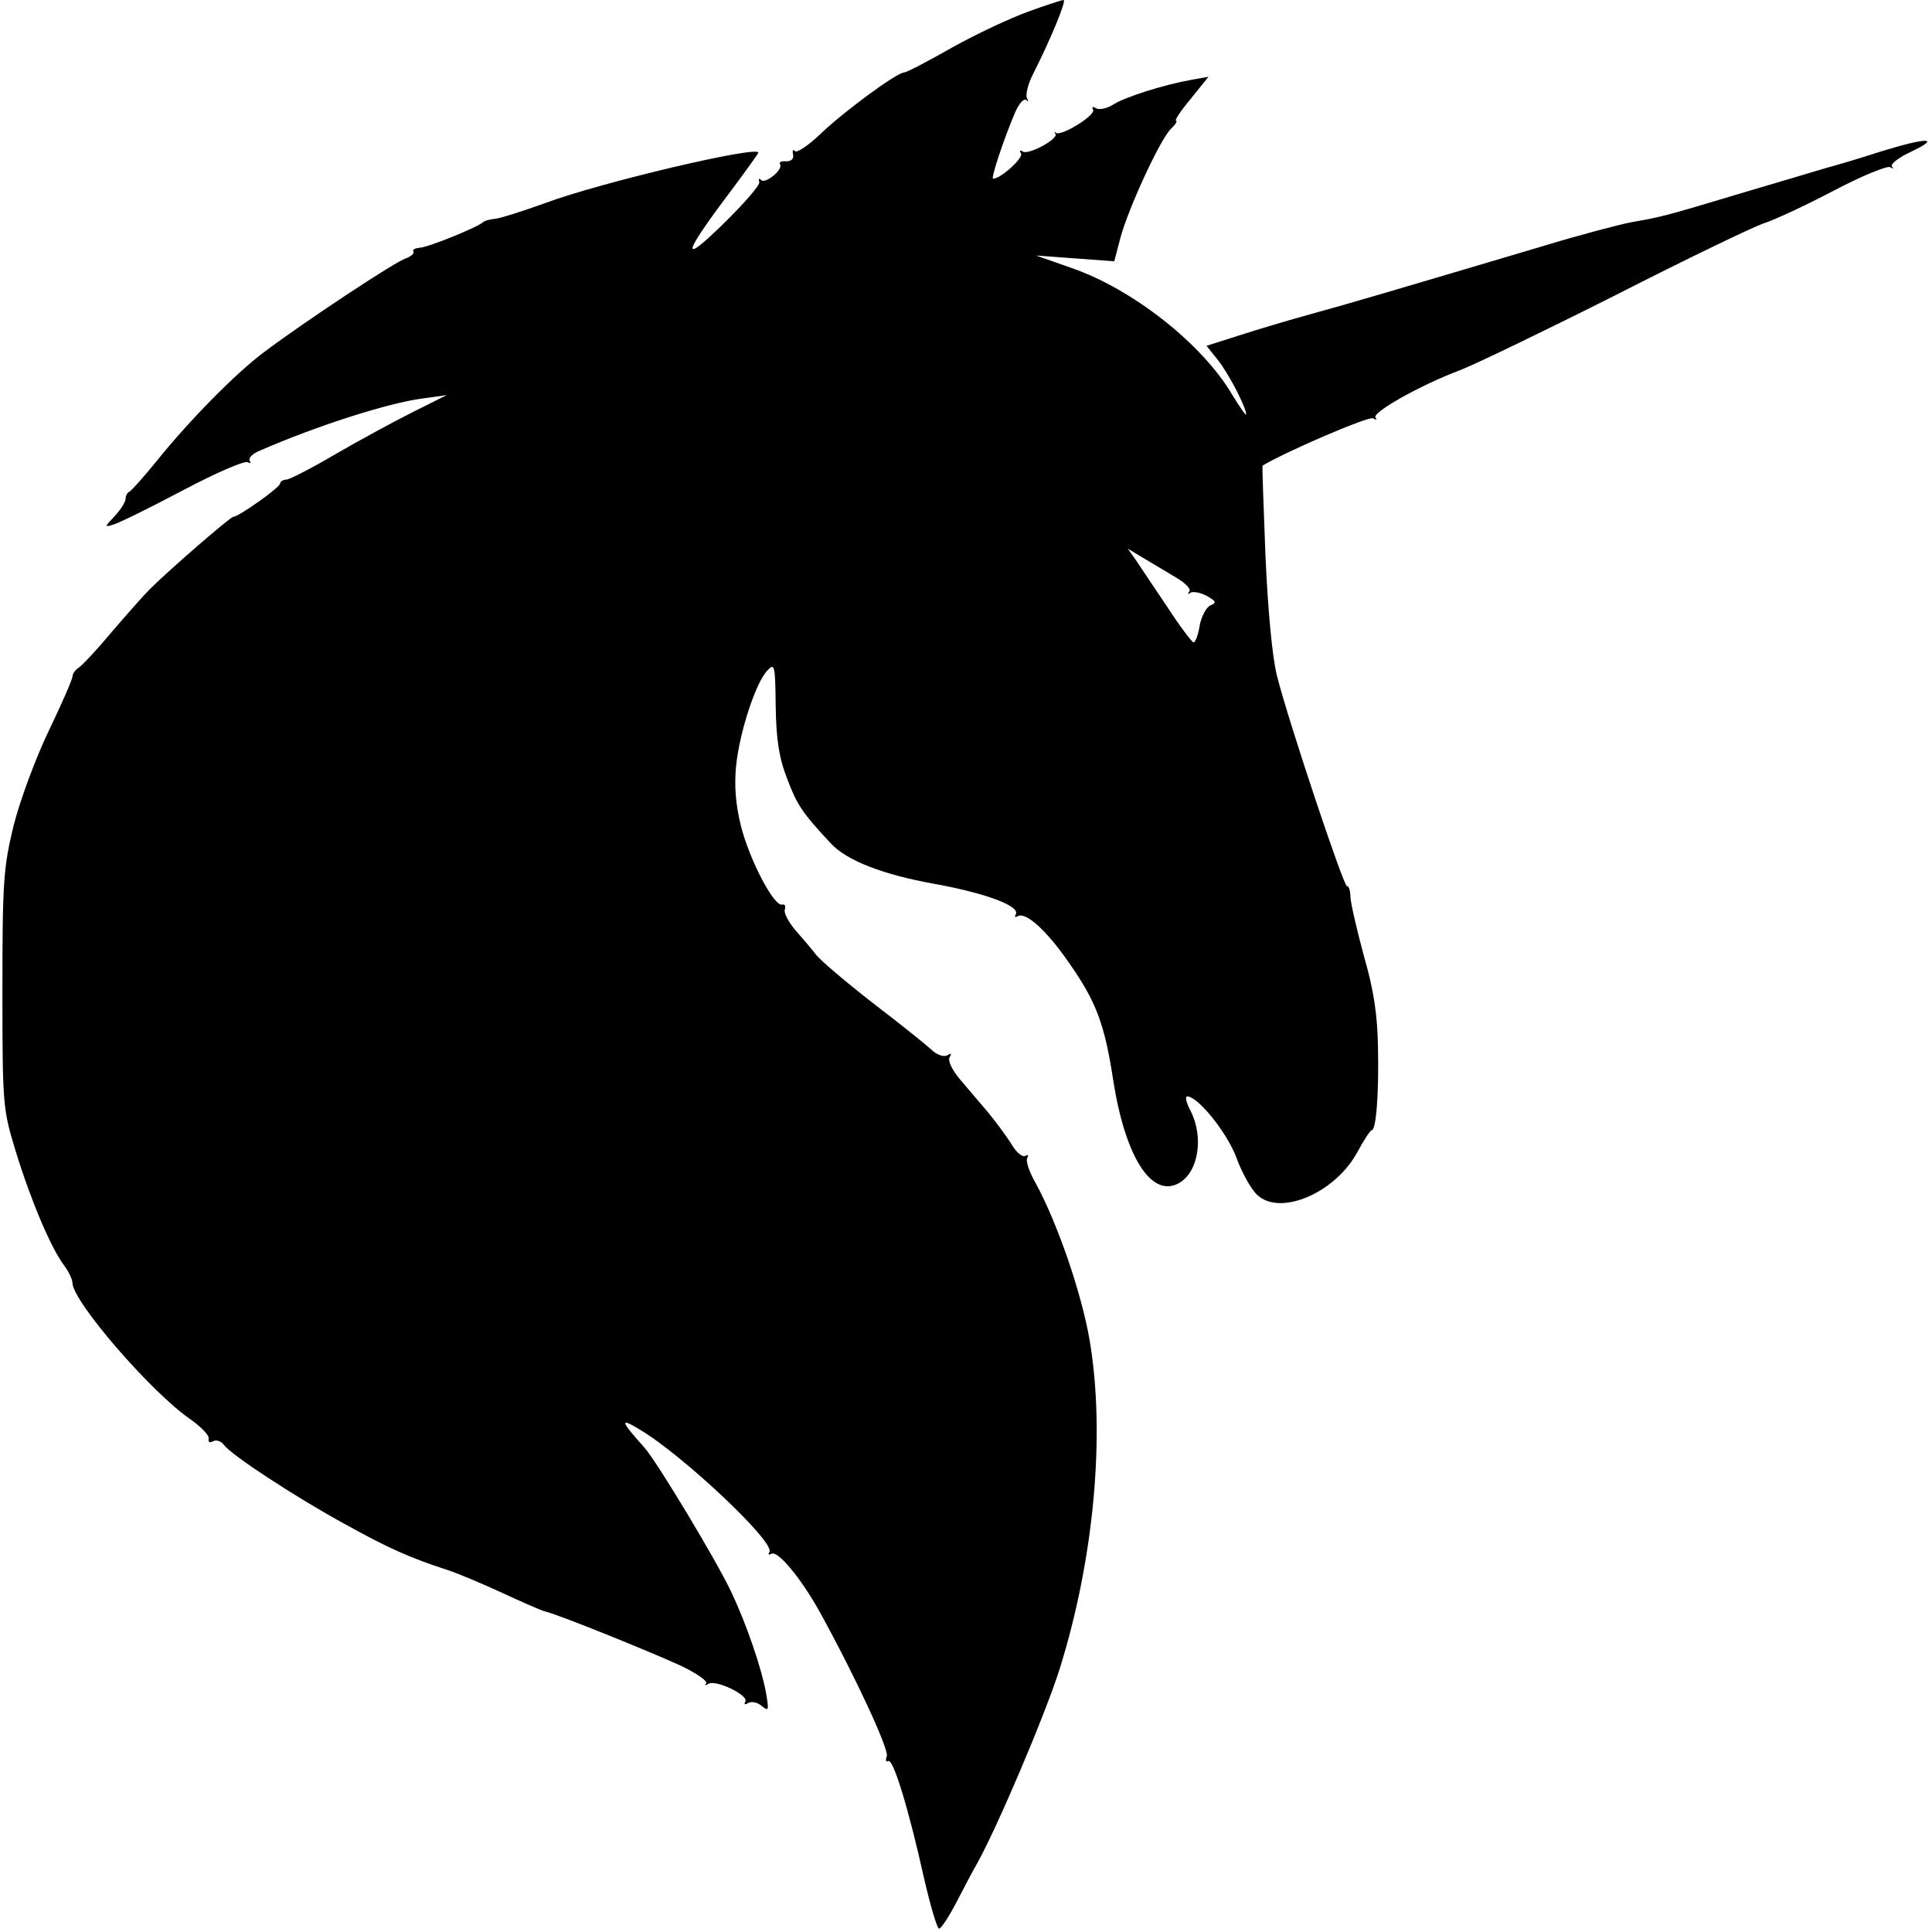 <?xml version="1.0" standalone="no"?>
<!DOCTYPE svg PUBLIC "-//W3C//DTD SVG 20010904//EN"
 "http://www.w3.org/TR/2001/REC-SVG-20010904/DTD/svg10.dtd">
<svg version="1.0" xmlns="http://www.w3.org/2000/svg"
 width="400pt" height="400pt" viewBox="0 0 400 400"
 preserveAspectRatio="xMidYMid meet">
<g transform="translate(0,400) scale(0.1,-0.1)"
fill="#000000" stroke="none">
<path d="M2129 3976 c-36 -13 -107 -46 -157 -74 -51 -29 -95 -52 -100 -52 -15
0 -125 -81 -173 -127 -25 -24 -49 -40 -53 -36 -4 5 -6 1 -4 -7 2 -9 -4 -14
-14 -14 -10 1 -16 -2 -13 -6 7 -11 -30 -41 -39 -33 -4 5 -6 3 -4 -4 2 -6 -32
-45 -75 -87 -89 -87 -84 -64 15 67 32 43 58 79 58 81 0 15 -324 -61 -440 -104
-47 -17 -94 -32 -105 -33 -11 -1 -22 -4 -25 -7 -10 -10 -115 -53 -132 -53 -9
-1 -15 -4 -12 -8 2 -4 -5 -10 -16 -14 -22 -7 -208 -130 -292 -193 -58 -43
-155 -141 -224 -227 -27 -33 -52 -61 -56 -63 -5 -2 -8 -9 -8 -15 0 -6 -10 -22
-22 -35 -22 -23 -22 -24 -3 -18 11 3 76 35 144 71 68 36 128 62 134 58 5 -3 7
-2 4 3 -3 6 6 15 21 21 119 52 267 99 337 108 l50 7 -70 -35 c-38 -19 -110
-58 -160 -87 -49 -29 -96 -53 -102 -53 -7 0 -13 -4 -13 -8 0 -8 -86 -69 -97
-69 -6 0 -133 -110 -173 -150 -14 -14 -50 -55 -80 -90 -30 -36 -61 -69 -68
-73 -6 -4 -12 -12 -12 -18 0 -5 -22 -56 -49 -112 -27 -56 -60 -145 -73 -197
-21 -87 -23 -117 -23 -340 0 -240 1 -247 28 -335 32 -104 73 -199 99 -234 10
-13 18 -30 18 -37 0 -38 164 -228 245 -283 22 -16 39 -33 37 -40 -1 -7 2 -9 9
-5 7 4 17 0 23 -8 16 -21 145 -106 251 -164 90 -50 136 -70 210 -94 22 -7 74
-29 115 -48 41 -19 80 -36 87 -38 23 -4 220 -84 281 -112 34 -16 58 -33 54
-37 -4 -5 -2 -5 5 -1 15 9 84 -24 76 -37 -3 -6 -1 -7 6 -3 6 4 19 2 28 -6 15
-12 15 -9 9 27 -10 54 -41 143 -71 207 -32 68 -154 270 -180 300 -51 57 -53
64 -10 38 89 -53 280 -233 268 -253 -3 -6 -2 -7 4 -4 13 8 61 -50 100 -120 76
-138 144 -286 139 -299 -3 -8 -2 -13 3 -10 10 6 42 -98 74 -242 13 -57 27
-104 31 -105 4 -1 21 25 38 58 17 33 35 67 40 75 43 77 142 310 172 405 71
227 95 485 62 680 -17 99 -67 243 -111 324 -14 24 -22 48 -18 54 3 5 1 7 -4 4
-6 -4 -20 8 -30 26 -11 17 -33 47 -49 66 -16 19 -42 49 -57 67 -16 19 -25 38
-21 45 5 8 3 9 -5 4 -7 -4 -22 1 -34 13 -12 11 -67 55 -122 97 -55 43 -107 87
-116 99 -9 12 -29 35 -43 51 -14 17 -24 36 -21 42 2 7 0 12 -6 10 -17 -3 -67
92 -85 163 -11 45 -14 83 -10 124 7 70 41 174 65 198 15 16 16 11 17 -75 1
-68 7 -107 24 -150 20 -53 31 -70 90 -133 33 -36 109 -65 215 -84 105 -19 178
-46 168 -63 -3 -6 -1 -7 4 -4 16 10 59 -28 106 -96 56 -80 74 -126 92 -245 25
-158 79 -242 135 -212 41 22 53 95 25 150 -9 17 -12 30 -7 30 22 0 82 -74 102
-127 11 -31 31 -66 43 -77 48 -45 163 5 208 90 13 24 26 44 29 44 9 0 15 74
13 170 -1 69 -9 121 -29 190 -14 52 -27 107 -28 122 0 14 -4 25 -7 23 -6 -4
-120 337 -145 435 -10 40 -19 136 -24 250 -4 102 -7 185 -6 186 48 29 220 103
229 98 6 -4 9 -3 5 1 -10 10 93 68 176 99 33 13 178 83 321 155 143 73 280
139 305 148 25 8 91 39 148 69 57 30 109 51 115 48 7 -4 9 -3 4 1 -4 5 14 19
40 31 63 30 33 30 -64 0 -43 -14 -94 -29 -113 -34 -19 -6 -98 -29 -175 -52
-163 -49 -165 -49 -227 -60 -26 -5 -110 -27 -185 -50 -300 -89 -401 -119 -478
-140 -44 -12 -111 -32 -148 -44 l-69 -22 24 -30 c22 -28 58 -97 58 -112 0 -4
-13 15 -29 41 -61 104 -205 218 -332 262 l-74 26 81 -6 81 -6 12 46 c15 59 82
205 105 228 10 9 14 17 11 17 -4 0 9 20 30 45 l37 46 -34 -6 c-57 -10 -140
-36 -164 -52 -13 -8 -29 -11 -35 -7 -7 4 -9 3 -6 -3 7 -11 -66 -56 -77 -48 -3
3 -4 2 -1 -2 8 -10 -55 -44 -67 -37 -6 4 -8 3 -4 -4 5 -9 -42 -52 -58 -52 -5
0 22 82 46 138 8 18 18 29 23 25 4 -5 5 -3 1 4 -3 6 2 29 13 50 35 69 70 153
63 153 -4 0 -37 -11 -73 -24z m308 -1173 c18 -11 30 -23 25 -28 -4 -5 -2 -6 3
-2 6 3 21 0 34 -7 19 -11 20 -14 8 -19 -9 -3 -19 -22 -23 -41 -3 -20 -9 -36
-13 -36 -3 0 -28 33 -54 73 -26 39 -56 83 -65 97 l-17 24 35 -21 c19 -11 50
-30 67 -40z"/>
</g>
</svg>
